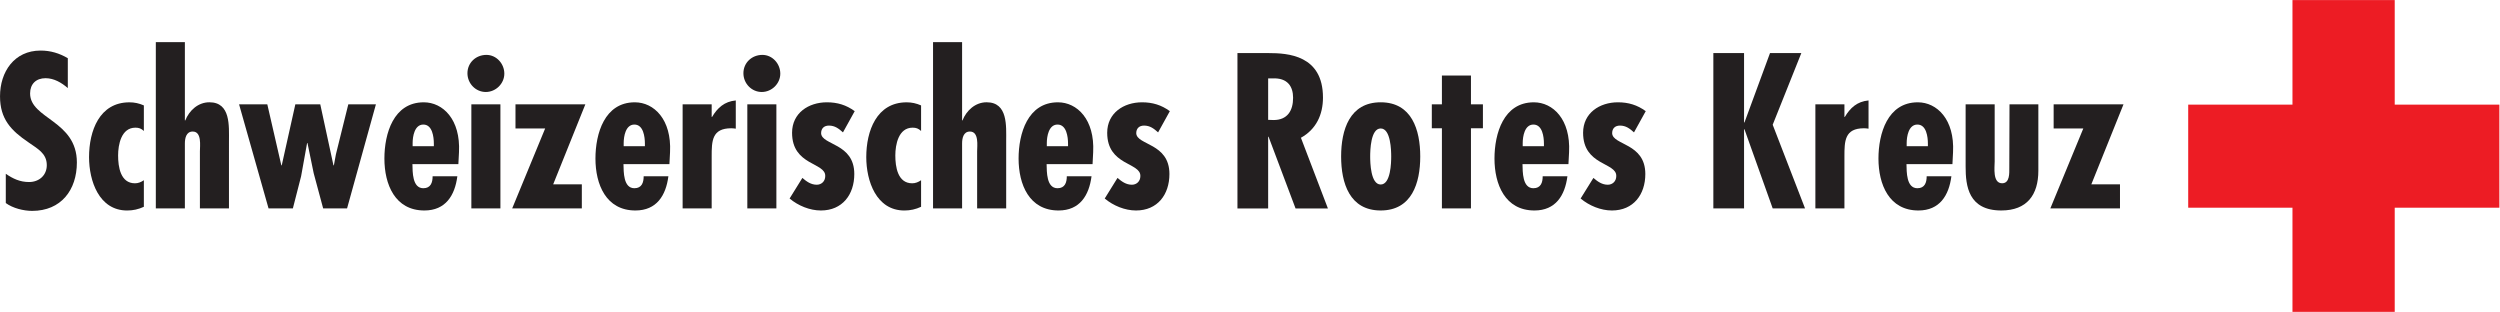 <?xml version="1.0" encoding="UTF-8" standalone="no"?>
<!-- Created with Inkscape (http://www.inkscape.org/) -->

<svg
   version="1.1"
   id="svg1"
   width="1056.933"
   height="131.917"
   viewBox="0 0 1056.933 131.917"
   sodipodi:docname="Schweizerisches Rotes Kreuz.svg"
   inkscape:version="1.3.2 (091e20e, 2023-11-25, custom)"
   xmlns:inkscape="http://www.inkscape.org/namespaces/inkscape"
   xmlns:sodipodi="http://sodipodi.sourceforge.net/DTD/sodipodi-0.dtd"
   xmlns="http://www.w3.org/2000/svg"
   xmlns:svg="http://www.w3.org/2000/svg">
  <defs
     id="defs1">
    <clipPath
       clipPathUnits="userSpaceOnUse"
       id="clipPath29">
      <path
         d="M 0,98.939 H 792.7 V 0.06 H 0 Z"
         id="path29" />
    </clipPath>
  </defs>
  <sodipodi:namedview
     id="namedview1"
     pagecolor="#ffffff"
     bordercolor="#666666"
     borderopacity="1.0"
     inkscape:showpageshadow="2"
     inkscape:pageopacity="0.0"
     inkscape:pagecheckerboard="0"
     inkscape:deskcolor="#d1d1d1"
     inkscape:zoom="0.88463474"
     inkscape:cx="528.4667"
     inkscape:cy="66.128988"
     inkscape:window-width="1920"
     inkscape:window-height="1017"
     inkscape:window-x="-8"
     inkscape:window-y="-8"
     inkscape:window-maximized="1"
     inkscape:current-layer="g1">
    <inkscape:page
       x="0"
       y="0"
       inkscape:label="Page 1"
       id="page1"
       width="1056.933"
       height="131.917"
       margin="0"
       bleed="0" />
  </sodipodi:namedview>
  <g
     id="g1"
     inkscape:groupmode="layer"
     inkscape:label="Page 1">
    <g
       id="group-MC1">
      <path
         id="path2"
         d="m 0,0 c -1.96,1.7 -4.377,3.133 -7.057,3.133 -3.006,0 -4.902,-1.823 -4.902,-4.835 0,-8.101 14.835,-8.56 14.835,-21.89 0,-8.759 -5.032,-15.358 -14.182,-15.358 -2.744,0 -6.141,0.849 -8.363,2.485 v 9.279 c 2.285,-1.568 4.508,-2.614 7.384,-2.614 3.137,0 5.62,2.09 5.62,5.361 0,3.785 -3.005,5.223 -5.752,7.184 -5.62,3.792 -9.083,7.452 -9.083,14.641 0,7.775 4.509,14.51 12.875,14.51 3.137,0 5.947,-0.851 8.625,-2.422 L 0,0"
         style="fill:#231f20;fill-opacity:1;fill-rule:nonzero;stroke:none"
         transform="matrix(1.333,0,0,-1.333,28.667,37.235)" />
      <path
         id="path3"
         d="m 0,0 c -1.698,-0.785 -3.398,-1.174 -5.293,-1.174 -8.954,0 -12.091,9.41 -12.091,16.927 0,8.297 3.268,17.382 12.81,17.382 1.633,0 3.071,-0.326 4.574,-0.98 V 24.05 c -0.85,0.785 -1.569,1.047 -2.68,1.047 -4.509,0 -5.488,-5.424 -5.488,-8.823 0,-3.528 0.718,-8.821 5.358,-8.821 1.045,0 1.96,0.392 2.81,0.978 L 0,0"
         style="fill:#231f20;fill-opacity:1;fill-rule:nonzero;stroke:none"
         transform="matrix(1.333,0,0,-1.333,60.82,87.428)" />
      <path
         id="path4"
         d="m 0,0 v -24.834 h 0.131 c 1.241,3.14 4.051,5.752 7.645,5.752 6.798,0 6.208,-7.584 6.208,-12.352 V -52.739 H 4.769 v 18.102 c 0,1.703 0.656,6.275 -2.286,6.275 C 0.392,-28.362 0,-30.518 0,-32.153 V -52.739 H -9.215 V 0 H 0"
         style="fill:#231f20;fill-opacity:1;fill-rule:nonzero;stroke:none"
         transform="matrix(1.333,0,0,-1.333,78.16,17.805)" />
      <path
         id="path5"
         d="m 0,0 4.445,-19.345 h 0.13 L 8.888,0 h 7.909 l 4.181,-19.345 h 0.132 l 0.653,3.53 L 25.684,0 h 8.757 l -9.149,-33.003 h -7.581 l -3.006,11.177 -1.962,9.54 H 12.614 L 10.718,-22.806 8.103,-33.003 H 0.392 L -8.954,0 H 0"
         style="fill:#231f20;fill-opacity:1;fill-rule:nonzero;stroke:none"
         transform="matrix(1.333,0,0,-1.333,113.013,44.12)" />
      <path
         id="path6"
         d="m 0,0 c 0.524,10.392 -5.096,15.816 -11.175,15.816 -9.606,0 -12.482,-9.932 -12.482,-17.84 0,-8.169 3.333,-16.468 12.678,-16.468 6.731,0 9.672,4.771 10.458,10.848 h -7.843 c 0,-1.964 -0.588,-3.791 -2.942,-3.791 -3.529,0 -3.398,5.229 -3.462,7.647 h 14.572 z m -7.973,1.896 h -6.731 v 0.98 c 0,2.091 0.588,5.883 3.398,5.883 2.875,0 3.333,-3.923 3.333,-6.078 V 1.896"
         style="fill:#231f20;fill-opacity:1;fill-rule:nonzero;stroke:none"
         transform="matrix(1.333,0,0,-1.333,194.049,64.336)" />
      <path
         id="path7"
         d="m 0,0 c 0,3.333 2.679,5.819 6.012,5.819 3.203,0 5.687,-2.811 5.687,-5.947 0,-3.138 -2.681,-5.819 -5.884,-5.819 C 2.614,-5.947 0,-3.266 0,0 Z m 1.241,-9.867 h 9.215 V -42.87 H 1.241 Z"
         style="fill:#231f20;fill-opacity:1;fill-rule:nonzero;stroke:none"
         transform="matrix(1.333,0,0,-1.333,197.623,30.964)" />
      <path
         id="path8"
         d="m 0,0 -10.195,-25.355 h 9.084 v -7.648 h -22.088 l 10.456,25.357 h -9.411 V 0 L 0,0"
         style="fill:#231f20;fill-opacity:1;fill-rule:nonzero;stroke:none"
         transform="matrix(1.333,0,0,-1.333,247.464,44.12)" />
      <path
         id="path9"
         d="m 0,0 c 0.523,10.392 -5.099,15.816 -11.175,15.816 -9.607,0 -12.483,-9.932 -12.483,-17.84 0,-8.169 3.332,-16.468 12.678,-16.468 6.731,0 9.673,4.771 10.456,10.848 h -7.841 c 0,-1.964 -0.59,-3.791 -2.941,-3.791 -3.529,0 -3.398,5.229 -3.464,7.647 h 14.574 z m -7.973,1.896 h -6.731 v 0.98 c 0,2.091 0.588,5.883 3.398,5.883 2.875,0 3.333,-3.923 3.333,-6.078 V 1.896"
         style="fill:#231f20;fill-opacity:1;fill-rule:nonzero;stroke:none"
         transform="matrix(1.333,0,0,-1.333,283.277,64.336)" />
      <path
         id="path10"
         d="M 0,0 V -3.986 H 0.131 C 1.829,-1.11 4.052,0.917 7.646,1.24 V -7.71 C 7.188,-7.646 6.732,-7.583 6.208,-7.583 0.065,-7.583 0,-11.634 0,-16.532 V -33.003 H -9.214 V 0 H 0"
         style="fill:#231f20;fill-opacity:1;fill-rule:nonzero;stroke:none"
         transform="matrix(1.333,0,0,-1.333,300.877,44.12)" />
      <path
         id="path11"
         d="m 0,0 c 0,3.333 2.678,5.819 6.012,5.819 3.203,0 5.686,-2.811 5.686,-5.947 0,-3.138 -2.68,-5.819 -5.883,-5.819 C 2.613,-5.947 0,-3.266 0,0 Z m 1.24,-9.867 h 9.216 V -42.87 H 1.24 Z"
         style="fill:#231f20;fill-opacity:1;fill-rule:nonzero;stroke:none"
         transform="matrix(1.333,0,0,-1.333,314.296,30.964)" />
      <path
         id="path12"
         d="m 0,0 c -1.308,1.179 -2.549,2.158 -4.445,2.158 -1.633,0 -2.484,-0.979 -2.484,-2.418 0.132,-3.854 10.523,-3.071 10.523,-12.94 0,-6.536 -3.791,-11.566 -10.586,-11.566 -3.529,0 -7.189,1.501 -9.934,3.792 l 4.051,6.533 c 1.372,-1.176 2.745,-2.157 4.575,-2.157 1.438,0 2.68,1.045 2.68,2.745 0.13,4.376 -10.522,3.266 -10.522,13.726 0,6.273 5.229,9.67 11.044,9.67 3.334,0 6.144,-0.85 8.822,-2.808 L 0,0"
         style="fill:#231f20;fill-opacity:1;fill-rule:nonzero;stroke:none"
         transform="matrix(1.333,0,0,-1.333,356.383,55.972)" />
      <path
         id="path13"
         d="m 0,0 c -1.7,-0.785 -3.399,-1.174 -5.294,-1.174 -8.954,0 -12.09,9.41 -12.09,16.927 0,8.297 3.268,17.382 12.809,17.382 1.633,0 3.071,-0.326 4.575,-0.98 L 0,24.05 c -0.851,0.785 -1.57,1.047 -2.681,1.047 -4.509,0 -5.488,-5.424 -5.488,-8.823 0,-3.528 0.718,-8.821 5.358,-8.821 1.047,0 1.96,0.392 2.811,0.978 L 0,0"
         style="fill:#231f20;fill-opacity:1;fill-rule:nonzero;stroke:none"
         transform="matrix(1.333,0,0,-1.333,389.408,87.428)" />
      <path
         id="path14"
         d="m 0,0 v -24.834 h 0.129 c 1.243,3.14 4.053,5.752 7.648,5.752 6.797,0 6.207,-7.584 6.207,-12.352 V -52.739 H 4.77 v 18.102 c 0,1.703 0.652,6.275 -2.287,6.275 C 0.393,-28.362 0,-30.518 0,-32.153 V -52.739 H -9.215 L -9.215,0 H 0"
         style="fill:#231f20;fill-opacity:1;fill-rule:nonzero;stroke:none"
         transform="matrix(1.333,0,0,-1.333,406.747,17.805)" />
      <path
         id="path15"
         d="m 0,0 c 0.524,10.392 -5.095,15.816 -11.174,15.816 -9.607,0 -12.482,-9.932 -12.482,-17.84 0,-8.169 3.333,-16.468 12.678,-16.468 6.731,0 9.672,4.771 10.457,10.848 h -7.843 c 0,-1.964 -0.587,-3.791 -2.942,-3.791 -3.528,0 -3.397,5.229 -3.462,7.647 h 14.573 z m -7.971,1.896 h -6.732 v 0.98 c 0,2.091 0.588,5.883 3.397,5.883 2.877,0 3.335,-3.923 3.335,-6.078 V 1.896"
         style="fill:#231f20;fill-opacity:1;fill-rule:nonzero;stroke:none"
         transform="matrix(1.333,0,0,-1.333,462.163,64.336)" />
      <path
         id="path16"
         d="m 0,0 c -1.31,1.179 -2.548,2.158 -4.444,2.158 -1.633,0 -2.486,-0.979 -2.486,-2.418 0.132,-3.854 10.523,-3.071 10.523,-12.94 0,-6.536 -3.79,-11.566 -10.587,-11.566 -3.528,0 -7.188,1.501 -9.933,3.792 l 4.05,6.533 c 1.375,-1.176 2.747,-2.157 4.578,-2.157 1.437,0 2.676,1.045 2.676,2.745 0.132,4.376 -10.52,3.266 -10.52,13.726 0,6.273 5.228,9.67 11.045,9.67 3.334,0 6.143,-0.85 8.823,-2.808 L 0,0"
         style="fill:#231f20;fill-opacity:1;fill-rule:nonzero;stroke:none"
         transform="matrix(1.333,0,0,-1.333,489.613,55.972)" />
      <path
         id="path17"
         d="M 0,0 V 22.743 H 0.131 L 8.689,0 h 10.262 l -8.558,22.417 c 4.834,2.681 6.993,7.321 6.993,12.742 0,13.463 -11.112,14.115 -17.319,14.115 H -9.738 L -9.738,0 Z m 0,41.242 h 1.306 c 4.903,0.258 6.605,-2.618 6.605,-6.146 0,-4.051 -1.766,-7.058 -6.21,-7.058 L 0,28.101 v 13.141"
         style="fill:#231f20;fill-opacity:1;fill-rule:nonzero;stroke:none"
         transform="matrix(1.333,0,0,-1.333,536.141,88.124)" />
      <path
         id="path18"
         d="m 0,0 c -9.872,0 -12.547,-8.756 -12.547,-17.186 0,-8.432 2.675,-17.123 12.547,-17.123 9.869,0 12.545,8.691 12.545,17.123 C 12.545,-8.756 9.869,0 0,0 Z m 0,-8.3 c 3.201,0 3.334,-6.991 3.334,-8.886 0,-1.896 -0.133,-8.889 -3.334,-8.889 -3.203,0 -3.333,6.993 -3.333,8.889 0,1.895 0.13,8.886 3.333,8.886"
         style="fill:#231f20;fill-opacity:1;fill-rule:nonzero;stroke:none"
         transform="matrix(1.333,0,0,-1.333,583.72,43.248)" />
      <path
         id="path19"
         d="m 0,0 v -9.149 h 3.793 v -7.583 H 0 v -25.42 h -9.212 v 25.42 h -3.202 v 7.583 h 3.202 V 0 H 0"
         style="fill:#231f20;fill-opacity:1;fill-rule:nonzero;stroke:none"
         transform="matrix(1.333,0,0,-1.333,621.881,31.921)" />
      <path
         id="path20"
         d="m 0,0 c 0.523,10.392 -5.098,15.816 -11.176,15.816 -9.607,0 -12.482,-9.932 -12.482,-17.84 0,-8.169 3.334,-16.468 12.678,-16.468 6.73,0 9.67,4.771 10.455,10.848 h -7.843 c 0,-1.964 -0.585,-3.791 -2.941,-3.791 -3.527,0 -3.396,5.229 -3.463,7.647 h 14.573 z m -7.973,1.896 h -6.732 v 0.98 c 0,2.091 0.59,5.883 3.396,5.883 2.878,0 3.336,-3.923 3.336,-6.078 V 1.896"
         style="fill:#231f20;fill-opacity:1;fill-rule:nonzero;stroke:none"
         transform="matrix(1.333,0,0,-1.333,663.363,64.336)" />
      <path
         id="path21"
         d="m 0,0 c -1.306,1.179 -2.549,2.158 -4.445,2.158 -1.634,0 -2.482,-0.979 -2.482,-2.418 0.132,-3.854 10.52,-3.071 10.52,-12.94 0,-6.536 -3.788,-11.566 -10.588,-11.566 -3.529,0 -7.188,1.501 -9.934,3.792 l 4.055,6.533 c 1.371,-1.176 2.745,-2.157 4.572,-2.157 1.438,0 2.681,1.045 2.681,2.745 0.132,4.376 -10.523,3.266 -10.523,13.726 0,6.273 5.23,9.67 11.045,9.67 3.334,0 6.141,-0.85 8.823,-2.808 L 0,0"
         style="fill:#231f20;fill-opacity:1;fill-rule:nonzero;stroke:none"
         transform="matrix(1.333,0,0,-1.333,690.809,55.972)" />
      <path
         id="path22"
         d="M 0,0 V -22.021 H 0.129 L 8.235,0 h 9.933 L 9.083,-22.741 19.342,-49.274 H 9.083 L 0.129,-24.176 H 0 V -49.274 H -9.738 L -9.738,0 H 0"
         style="fill:#231f20;fill-opacity:1;fill-rule:nonzero;stroke:none"
         transform="matrix(1.333,0,0,-1.333,737.339,22.427)" />
      <path
         id="path23"
         d="M 0,0 V -3.986 H 0.13 C 1.828,-1.11 4.048,0.917 7.646,1.24 V -7.71 C 7.188,-7.646 6.731,-7.583 6.209,-7.583 0.064,-7.583 0,-11.634 0,-16.532 V -33.003 H -9.214 V 0 H 0"
         style="fill:#231f20;fill-opacity:1;fill-rule:nonzero;stroke:none"
         transform="matrix(1.333,0,0,-1.333,779.775,44.12)" />
      <path
         id="path24"
         d="m 0,0 c 0.52,10.392 -5.099,15.816 -11.178,15.816 -9.605,0 -12.48,-9.932 -12.48,-17.84 0,-8.169 3.332,-16.468 12.676,-16.468 6.732,0 9.674,4.771 10.455,10.848 h -7.84 c 0,-1.964 -0.587,-3.791 -2.942,-3.791 -3.529,0 -3.398,5.229 -3.461,7.647 h 14.575 z m -7.977,1.896 h -6.73 v 0.98 c 0,2.091 0.59,5.883 3.398,5.883 2.875,0 3.332,-3.923 3.332,-6.078 V 1.896"
         style="fill:#231f20;fill-opacity:1;fill-rule:nonzero;stroke:none"
         transform="matrix(1.333,0,0,-1.333,825.696,64.336)" />
      <path
         id="path25"
         d="m 0,0 v -18.103 c 0,-1.828 -0.717,-6.924 2.354,-6.924 2.48,0 2.285,3.266 2.285,4.898 L 4.703,0 h 9.149 v -21.04 c 0,-7.649 -3.592,-12.614 -11.761,-12.614 -10.456,0 -11.304,7.842 -11.304,13.851 V 0 H 0"
         style="fill:#231f20;fill-opacity:1;fill-rule:nonzero;stroke:none"
         transform="matrix(1.333,0,0,-1.333,843.295,44.12)" />
      <path
         id="path26"
         d="m 0,0 -10.196,-25.355 h 9.085 v -7.648 h -22.09 l 10.456,25.357 h -9.408 V 0 L 0,0"
         style="fill:#231f20;fill-opacity:1;fill-rule:nonzero;stroke:none"
         transform="matrix(1.333,0,0,-1.333,897.755,44.12)" />
      <path
         id="path27"
         d="m 694.01,33.087 h 98.69 v 32.69 h -98.69 z"
         style="fill:#ed1c24;fill-opacity:1;fill-rule:nonzero;stroke:none"
         transform="matrix(1.333,0,0,-1.333,0,131.917)" />
      <path
         id="path28"
         d="m 727.077,0.06 h 32.431 v 98.879 h -32.431 z"
         style="fill:#ed1c24;fill-opacity:1;fill-rule:nonzero;stroke:none"
         transform="matrix(1.333,0,0,-1.333,0,131.917)"
         clip-path="url(#clipPath29)" />
    </g>
  </g>
</svg>
